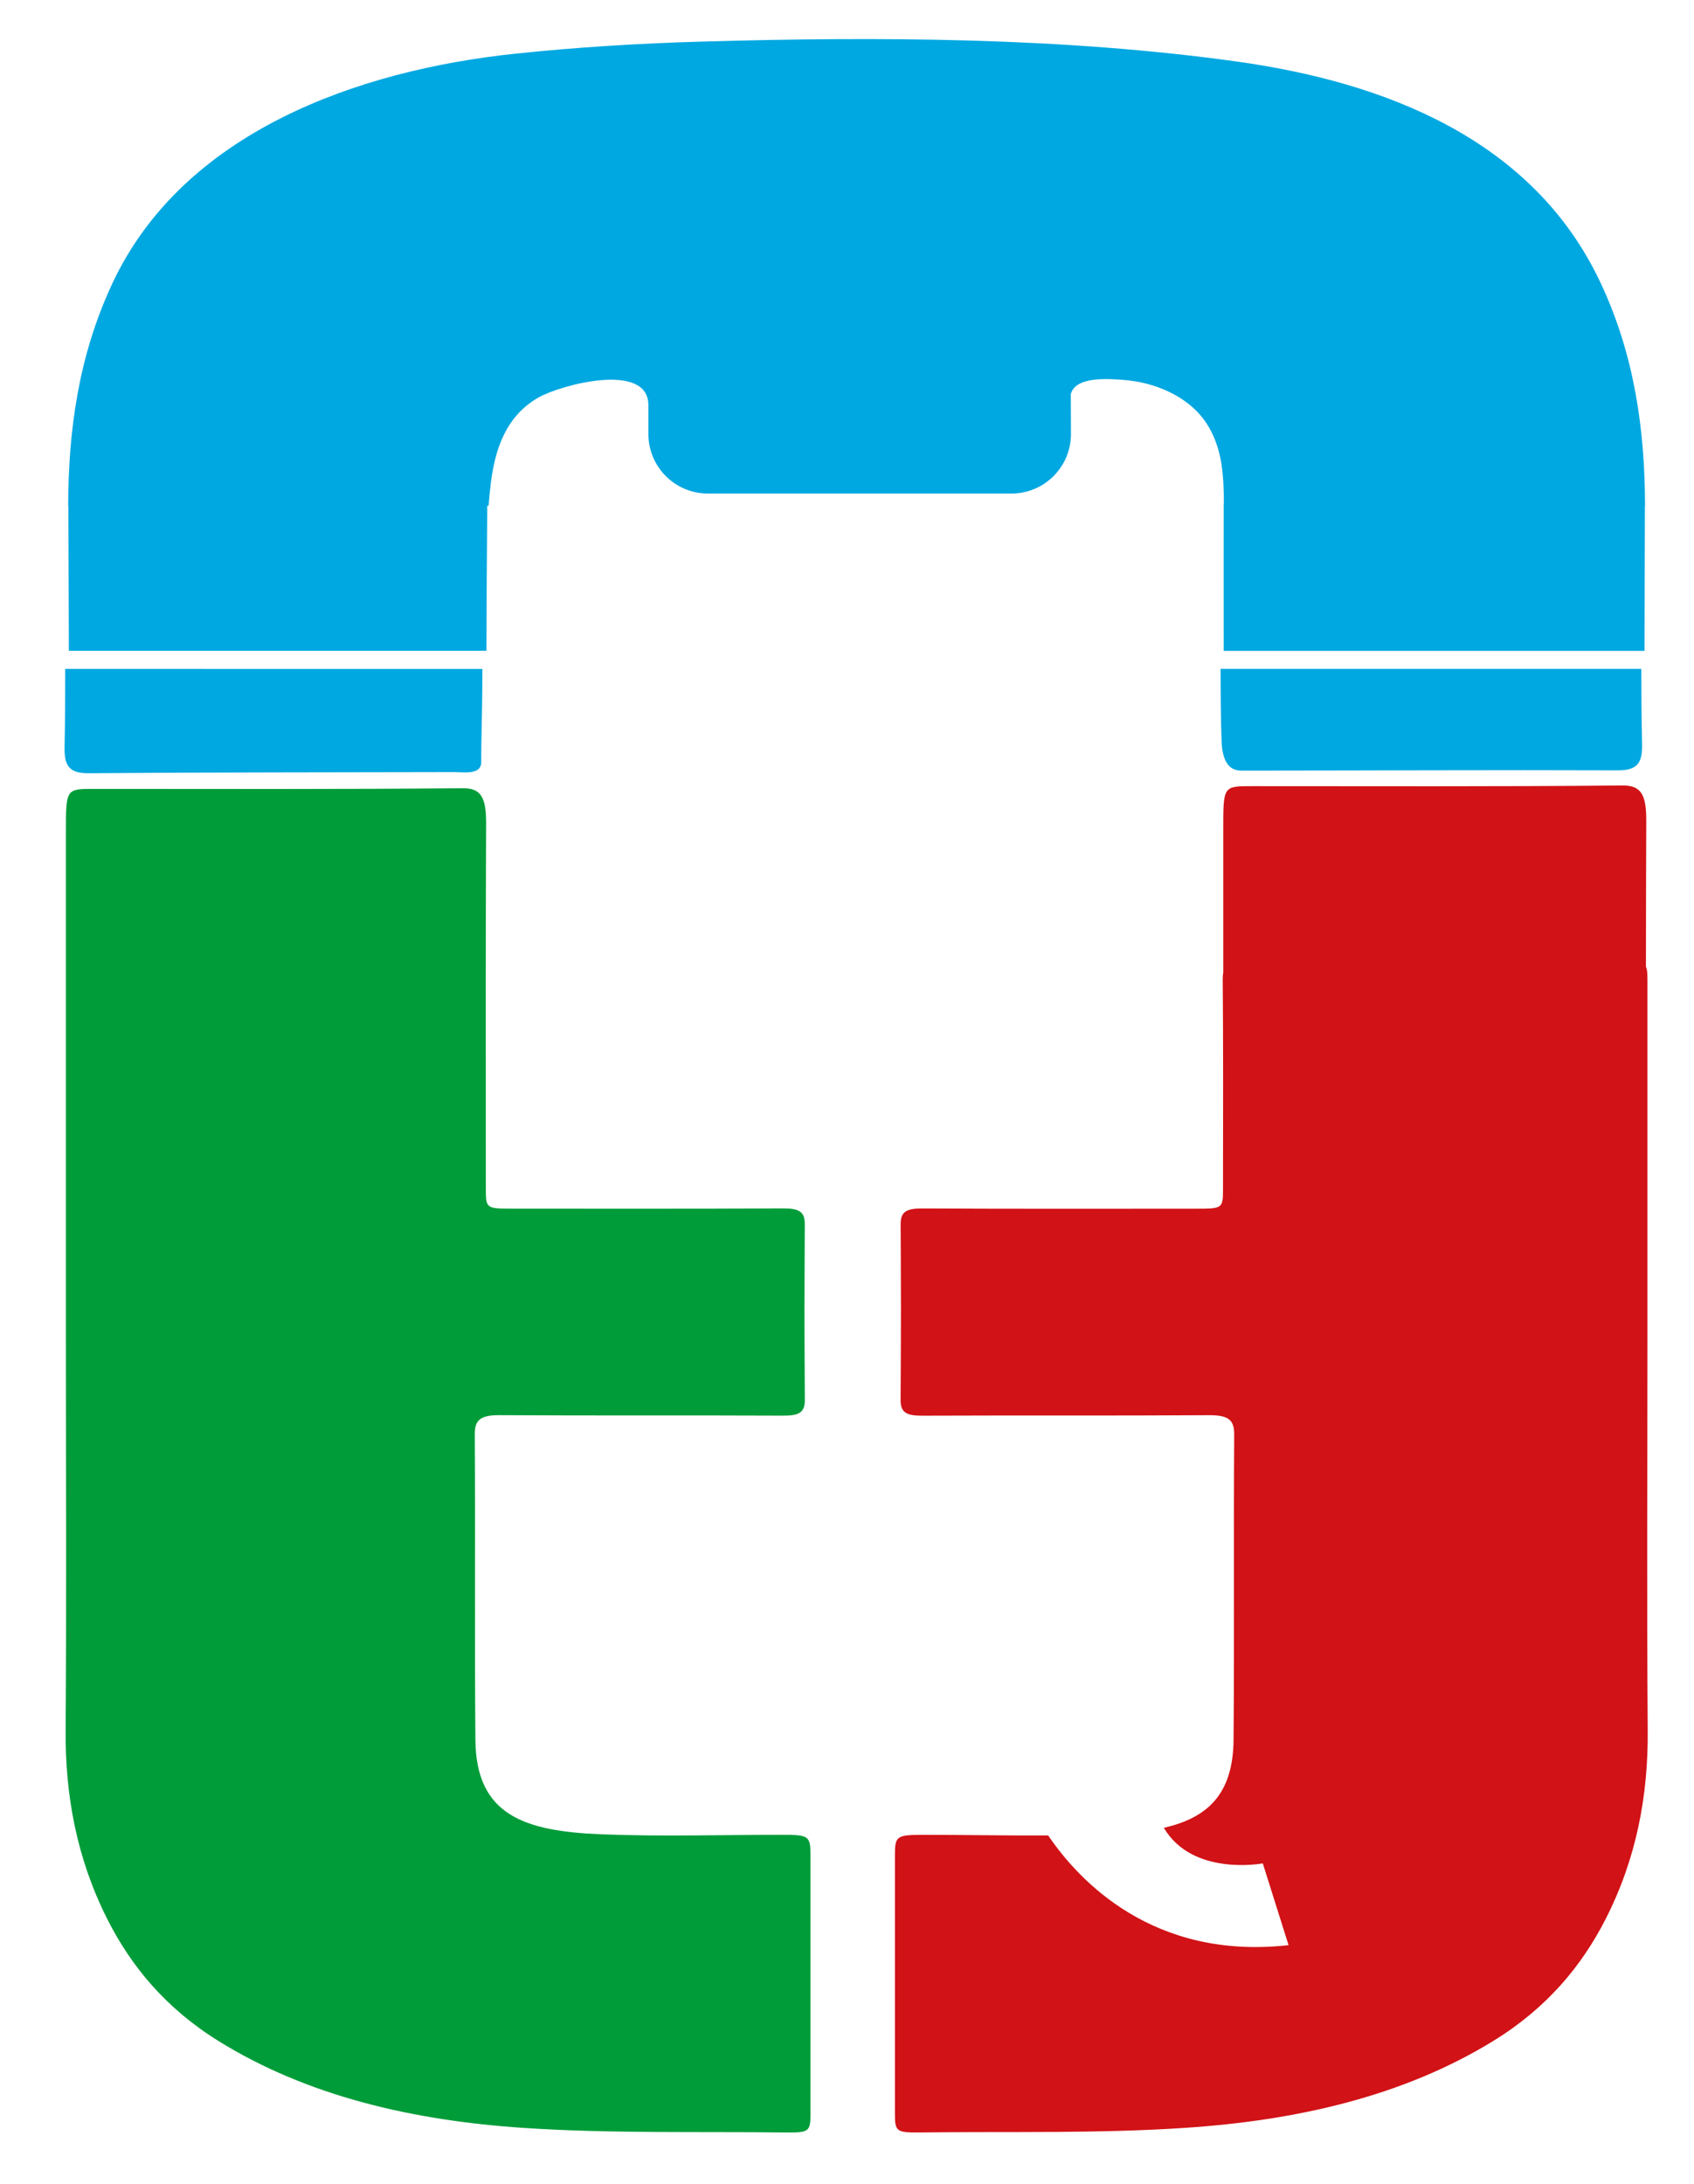 <?xml version="1.0" encoding="utf-8"?>
<!-- Generator: Adobe Illustrator 25.3.0, SVG Export Plug-In . SVG Version: 6.00 Build 0)  -->
<svg version="1.1" id="Capa_1" xmlns="http://www.w3.org/2000/svg" xmlns:xlink="http://www.w3.org/1999/xlink" x="0px" y="0px"
	 viewBox="0 0 417.65 538.33" style="enable-background:new 0 0 417.65 538.33;" xml:space="preserve">
<style type="text/css">
	.st0{fill:#00A8E1;}
	.st1{fill:none;}
	.st2{fill:#009C39;}
	.st3{fill:#D11216;}
</style>
<g>
	<path class="st0" d="M15.92,184.13c-0.09,4.58,1.12,6.48,5.93,6.44c30.64-0.24,59.36-0.2,90-0.28c2.39-0.01,6.81,0.8,6.79-2.47
		c-0.03-4.62,0.24-12.75,0.26-17.27c0.01-1.9,0.02-3.8,0.03-5.69H16.08C16.09,171.28,16.05,177.7,15.92,184.13z"/>
	<path class="st0" d="M300.93,164.85c0.01,5.91,0.04,11.81,0.24,17.71c0.23,7.02,3.34,7.37,5.08,7.37
		c30.88-0.01,61.76-0.19,92.64-0.07c4.85,0.02,6.06-1.89,5.96-6.47c-0.14-6.18-0.19-12.36-0.19-18.55H300.93z"/>
</g>
<g>
	<path class="st1" d="M301.1,114.07c-0.78-4.76-2.71-9.48-6.32-13c-4.55-4.43-11.12-6.91-17.6-7.42
		c-3.93-0.31-12.27-0.97-13.21,3.69h0.04c0.02,3.2,0.03,6.4,0.04,9.6c0.01,8.11-6.56,14.7-14.67,14.7h-74.84
		c-8.1,0-14.67-6.57-14.67-14.67c0-0.92,0-1.84,0-2.77h0c0-1.44,0-2.88,0-4.32c0-10.87-21.67-5.01-27.09-1.92
		c-8.06,4.6-10.68,12.74-11.73,20.87c-0.25,1.93-0.43,3.87-0.58,5.81h181.3C301.77,121.09,301.67,117.52,301.1,114.07z"/>
	<path class="st0" d="M405.58,124.64c-0.06-18.71-2.57-37.16-11.04-55.1c-16.65-35.26-53.1-49.27-89.51-54.36
		c-43.03-6-88.34-6.17-131.63-4.94c-15.57,0.44-31.14,1.38-46.63,3.02c-38.5,4.09-81.69,19.23-99.15,56.76
		c-8.28,17.8-10.76,36.09-10.81,54.62h0.05c0,1.23,0.01,2.46,0.01,3.69c0.05,10.68,0.08,21.37,0.11,32.06h102.94
		c0.04-11.92,0.11-23.84,0.21-35.75h0.33c0.15-1.94,0.33-3.88,0.58-5.81c1.05-8.13,3.67-16.27,11.73-20.87
		c5.42-3.09,27.1-8.95,27.09,1.92c0,1.44,0,2.88,0,4.32h0c0,0.92,0,1.84,0,2.77c0,8.1,6.56,14.67,14.67,14.67h74.84
		c8.11,0,14.69-6.58,14.67-14.7c-0.01-3.2-0.02-6.4-0.04-9.6h-0.04c0.93-4.66,9.28-4,13.21-3.69c6.48,0.52,13.05,2.99,17.6,7.42
		c3.61,3.51,5.54,8.24,6.32,13c0.54,3.29,0.65,6.69,0.65,10.09h-0.05c-0.01,5.01-0.02,10.01-0.01,14.96
		c0.01,7.09,0.01,14.19,0.01,21.29h103.76c0.02-11.61,0.05-23.22,0.09-34.83c0-0.31,0-0.61,0-0.92H405.58z"/>
</g>
<g>
	<path class="st2" d="M193.16,452.21c-14.97-0.02-29.98,0.47-44.91-0.13c-18.99-0.76-30.88-4.71-31.04-23.28
		c-0.22-25.1,0-50.19-0.16-75.29c-0.02-3.5,1.36-4.76,6.11-4.73c23.27,0.15,46.55,0.01,69.82,0.12c3.85,0.02,5.47-0.63,5.45-3.88
		c-0.06-7.83-0.08-15.65-0.09-23.48h0.01c0.02-6.59,0.02-13.18,0.07-19.78c0.02-3.18-1.45-3.95-5.38-3.93
		c-22.13,0.11-44.27,0.06-66.4,0.06c-6.84,0-6.86-0.01-6.86-5.06c0-4.17-0.01-8.35-0.01-12.52c-0.02-25.76-0.03-51.52,0.08-77.28
		c0.03-6.59-1.29-8.82-5.87-8.77c-30.27,0.3-60.54,0.17-90.82,0.17c-6.88,0-6.91-0.02-6.91,10.59c0,25.1,0,50.2,0,75.3
		c0,13.6,0,27.19,0,40.79h0c0,2.86,0,5.71,0,8.57c0,32.27,0.17,64.53-0.07,96.8c-0.12,15.97,2.72,31.5,10.23,46.42
		c5.88,11.67,14.44,22.03,27.4,30.09c21.96,13.64,47.93,19.64,75.4,21.46c21.34,1.41,42.9,0.86,64.37,1.12
		c5.99,0.07,6.24-0.2,6.24-4.87c0.01-21.14,0.01-42.28,0-63.42C199.81,452.53,199.42,452.22,193.16,452.21z"/>
	<path class="st3" d="M406.17,329.67c0-2.86,0-5.71,0-8.57h0c0-26.27,0-52.55,0-78.82c0-1.99,0-3.24-0.37-4.03
		c0.01-11.96,0.03-23.93,0.08-35.89c0.03-6.59-1.3-8.82-5.91-8.77c-30.47,0.3-60.95,0.17-91.43,0.17c-6.93,0-6.95-0.02-6.95,10.59
		c0,11.78,0,23.57,0,35.35c-0.09,0.46-0.14,0.99-0.13,1.59c0.15,17.18,0.08,34.37,0.07,51.55c0,5.05-0.02,5.06-6.93,5.06
		c-22.37,0-44.74,0.06-67.12-0.06c-3.97-0.02-5.46,0.75-5.43,3.93c0.05,6.59,0.05,13.18,0.07,19.78h0.01
		c-0.02,7.83-0.03,15.65-0.09,23.48c-0.03,3.25,1.62,3.9,5.51,3.88c23.52-0.1,47.05,0.03,70.57-0.12c4.8-0.03,6.19,1.23,6.17,4.73
		c-0.16,25.1,0.05,50.19-0.16,75.29c-0.12,13.43-6.44,19.21-17.19,21.67c7.11,12.06,24.4,8.77,24.4,8.77l6.35,20.15
		c-33.47,3.75-51.78-16-59.26-27.03c-10.35,0.05-20.72-0.17-31.07-0.15c-6.33,0.01-6.72,0.33-6.72,5.05
		c-0.01,21.14-0.01,42.28,0,63.42c0,4.67,0.25,4.94,6.3,4.87c21.7-0.26,43.49,0.3,65.06-1.12c27.77-1.82,54.02-7.81,76.21-21.46
		c13.1-8.05,21.75-18.41,27.69-30.09c7.59-14.91,10.47-30.45,10.34-46.42C405.99,394.21,406.17,361.94,406.17,329.67z"/>
</g>
</svg>
